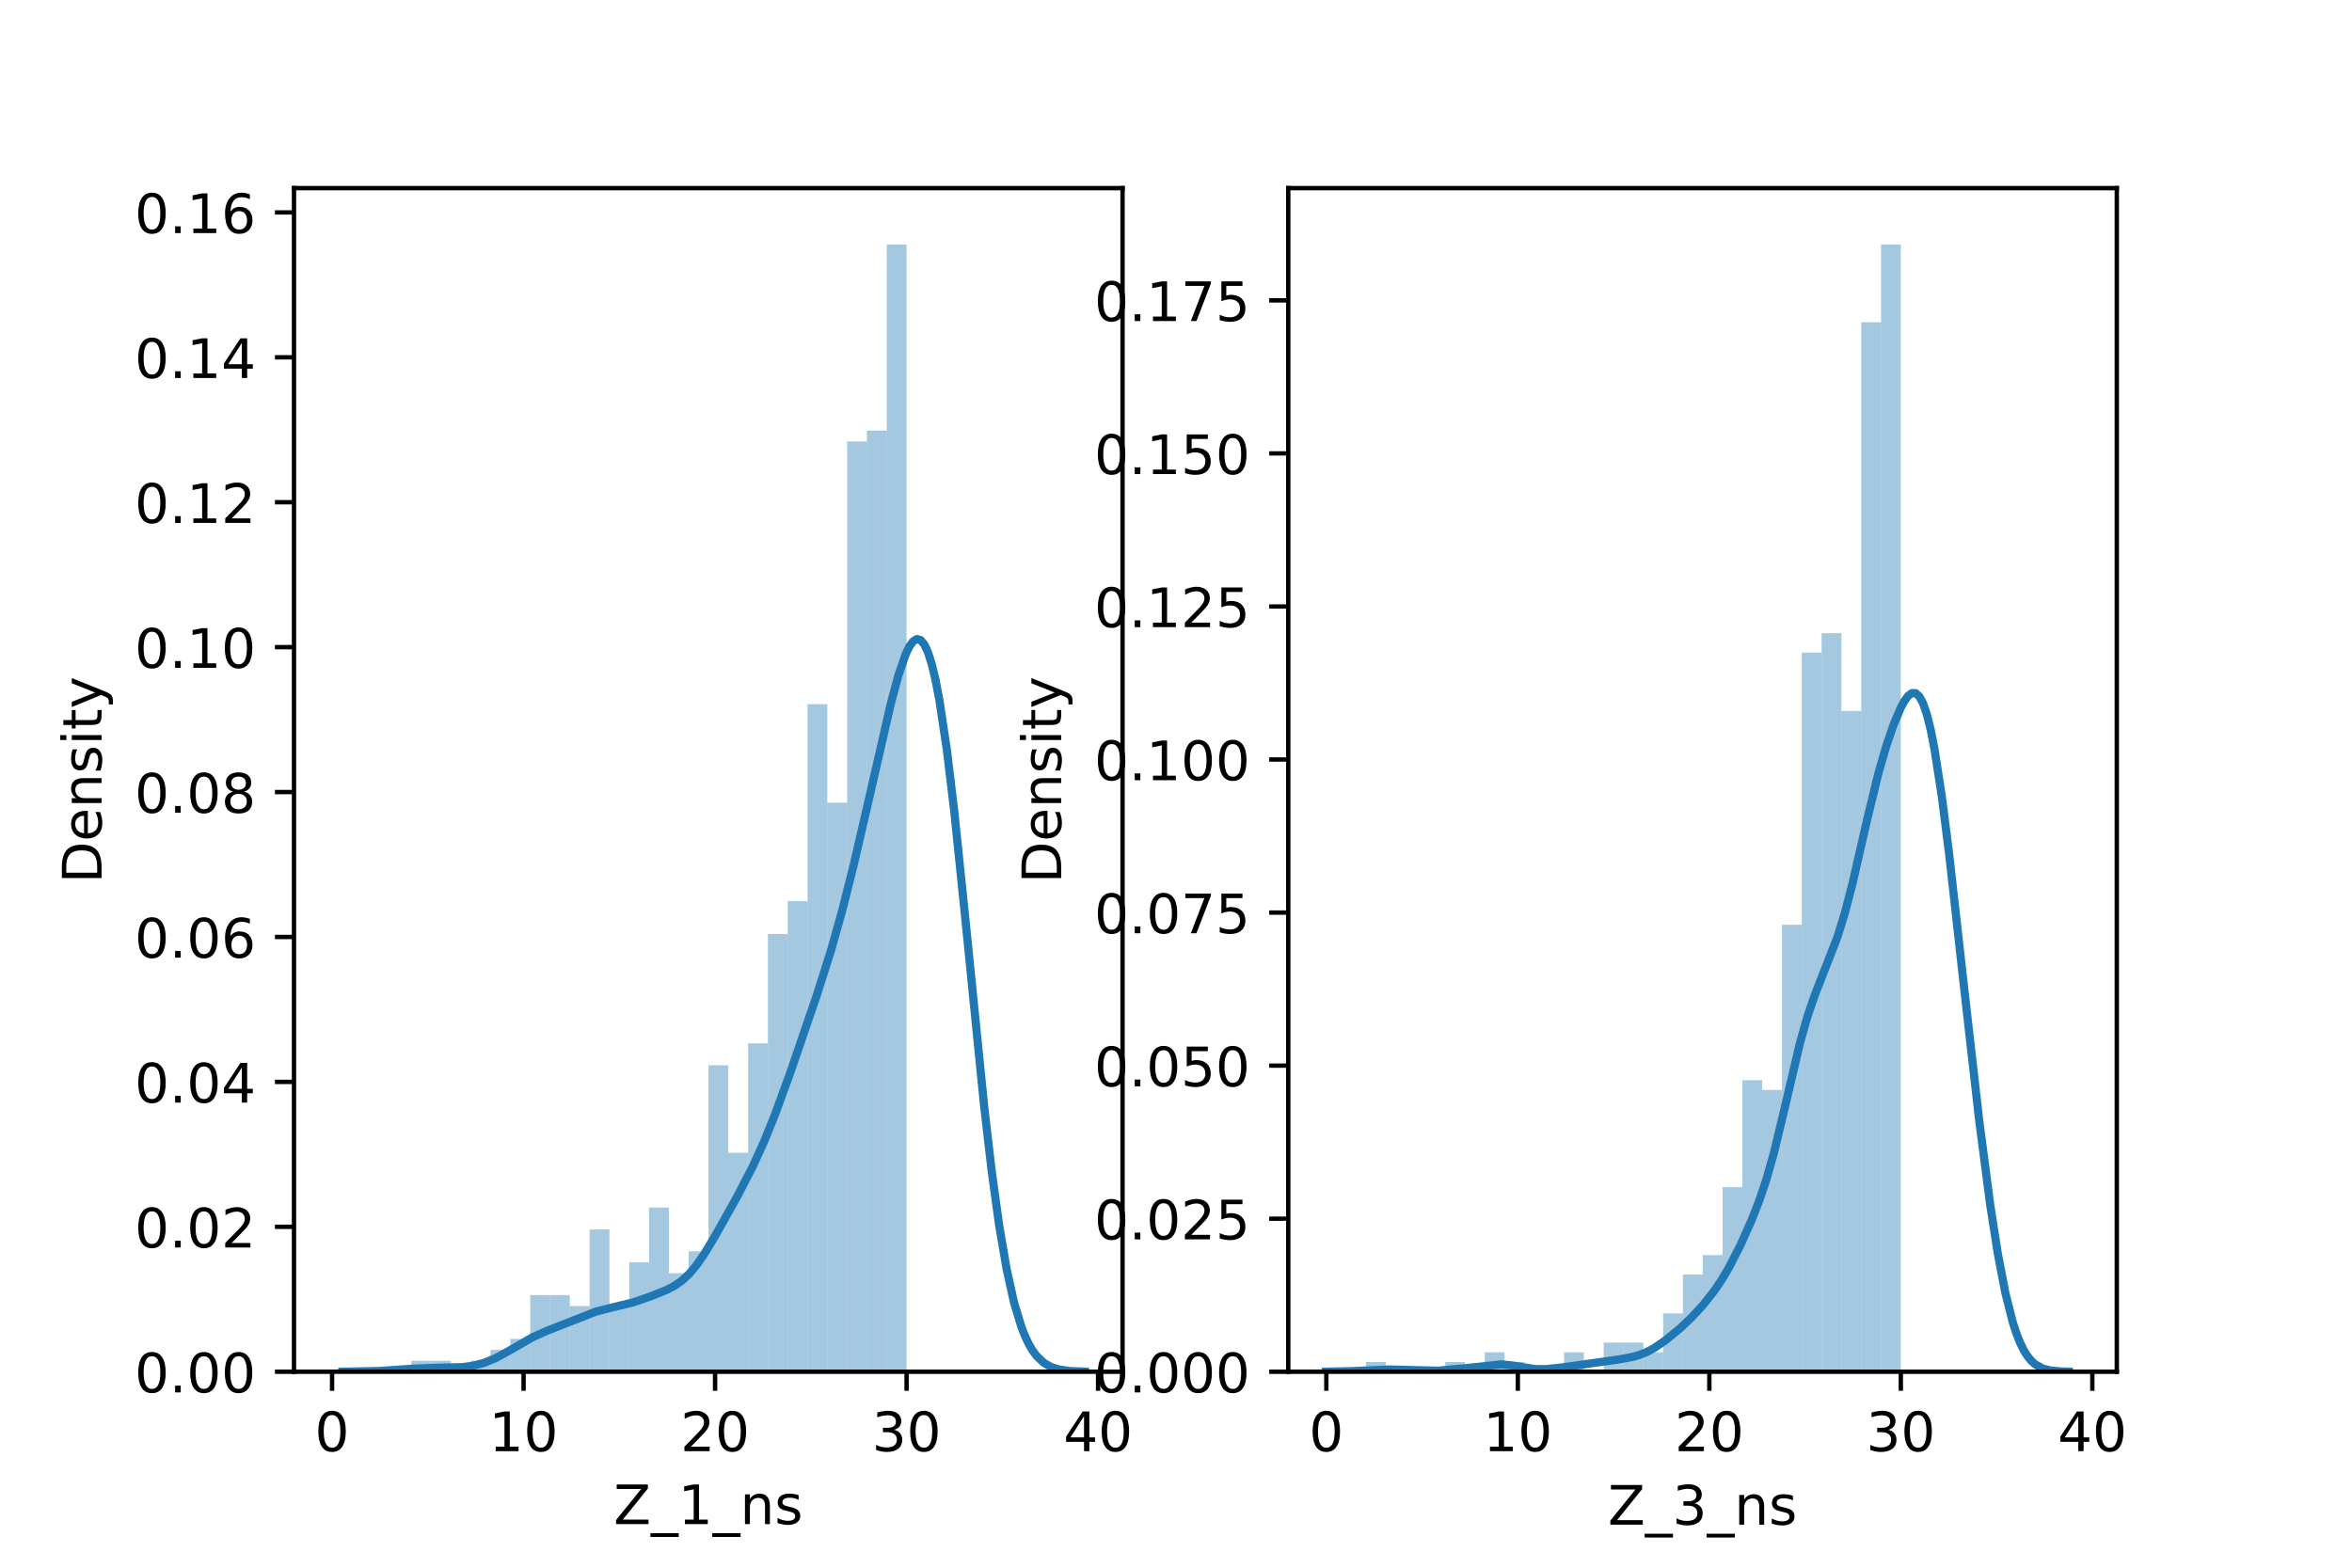 <?xml version="1.0" encoding="utf-8" standalone="no"?>
<!DOCTYPE svg PUBLIC "-//W3C//DTD SVG 1.1//EN"
  "http://www.w3.org/Graphics/SVG/1.1/DTD/svg11.dtd">
<!-- Created with matplotlib (https://matplotlib.org/) -->
<svg height="288pt" version="1.1" viewBox="0 0 432 288" width="432pt" xmlns="http://www.w3.org/2000/svg" xmlns:xlink="http://www.w3.org/1999/xlink">
 <defs>
  <style type="text/css">*{stroke-linecap:butt;stroke-linejoin:round;}</style>
 </defs>
 <g id="figure_1">
  <g id="patch_1">
   <path d="M 0 288 
L 432 288 
L 432 0 
L 0 0 
z
" style="fill:#ffffff;"/>
  </g>
  <g id="axes_1">
   <g id="patch_2">
    <path d="M 54 252 
L 206.182 252 
L 206.182 34.56 
L 54 34.56 
z
" style="fill:#ffffff;"/>
   </g>
   <g id="patch_3">
    <path clip-path="url(#p13abf40552)" d="M 60.994 252 
L 64.633 252 
L 64.633 252 
L 60.994 252 
z
" style="fill:#1f77b4;opacity:0.4;"/>
   </g>
   <g id="patch_4">
    <path clip-path="url(#p13abf40552)" d="M 64.633 252 
L 68.271 252 
L 68.271 252 
L 64.633 252 
z
" style="fill:#1f77b4;opacity:0.4;"/>
   </g>
   <g id="patch_5">
    <path clip-path="url(#p13abf40552)" d="M 68.271 252 
L 71.91 252 
L 71.91 252 
L 68.271 252 
z
" style="fill:#1f77b4;opacity:0.4;"/>
   </g>
   <g id="patch_6">
    <path clip-path="url(#p13abf40552)" d="M 71.91 252 
L 75.549 252 
L 75.549 252 
L 71.91 252 
z
" style="fill:#1f77b4;opacity:0.4;"/>
   </g>
   <g id="patch_7">
    <path clip-path="url(#p13abf40552)" d="M 75.549 252 
L 79.187 252 
L 79.187 249.989 
L 75.549 249.989 
z
" style="fill:#1f77b4;opacity:0.4;"/>
   </g>
   <g id="patch_8">
    <path clip-path="url(#p13abf40552)" d="M 79.187 252 
L 82.826 252 
L 82.826 249.989 
L 79.187 249.989 
z
" style="fill:#1f77b4;opacity:0.4;"/>
   </g>
   <g id="patch_9">
    <path clip-path="url(#p13abf40552)" d="M 82.826 252 
L 86.465 252 
L 86.465 252 
L 82.826 252 
z
" style="fill:#1f77b4;opacity:0.4;"/>
   </g>
   <g id="patch_10">
    <path clip-path="url(#p13abf40552)" d="M 86.465 252 
L 90.103 252 
L 90.103 249.989 
L 86.465 249.989 
z
" style="fill:#1f77b4;opacity:0.4;"/>
   </g>
   <g id="patch_11">
    <path clip-path="url(#p13abf40552)" d="M 90.103 252 
L 93.742 252 
L 93.742 247.979 
L 90.103 247.979 
z
" style="fill:#1f77b4;opacity:0.4;"/>
   </g>
   <g id="patch_12">
    <path clip-path="url(#p13abf40552)" d="M 93.742 252 
L 97.38 252 
L 97.38 245.968 
L 93.742 245.968 
z
" style="fill:#1f77b4;opacity:0.4;"/>
   </g>
   <g id="patch_13">
    <path clip-path="url(#p13abf40552)" d="M 97.38 252 
L 101.019 252 
L 101.019 237.926 
L 97.38 237.926 
z
" style="fill:#1f77b4;opacity:0.4;"/>
   </g>
   <g id="patch_14">
    <path clip-path="url(#p13abf40552)" d="M 101.019 252 
L 104.658 252 
L 104.658 237.926 
L 101.019 237.926 
z
" style="fill:#1f77b4;opacity:0.4;"/>
   </g>
   <g id="patch_15">
    <path clip-path="url(#p13abf40552)" d="M 104.658 252 
L 108.296 252 
L 108.296 239.937 
L 104.658 239.937 
z
" style="fill:#1f77b4;opacity:0.4;"/>
   </g>
   <g id="patch_16">
    <path clip-path="url(#p13abf40552)" d="M 108.296 252 
L 111.935 252 
L 111.935 225.863 
L 108.296 225.863 
z
" style="fill:#1f77b4;opacity:0.4;"/>
   </g>
   <g id="patch_17">
    <path clip-path="url(#p13abf40552)" d="M 111.935 252 
L 115.574 252 
L 115.574 239.937 
L 111.935 239.937 
z
" style="fill:#1f77b4;opacity:0.4;"/>
   </g>
   <g id="patch_18">
    <path clip-path="url(#p13abf40552)" d="M 115.574 252 
L 119.212 252 
L 119.212 231.895 
L 115.574 231.895 
z
" style="fill:#1f77b4;opacity:0.4;"/>
   </g>
   <g id="patch_19">
    <path clip-path="url(#p13abf40552)" d="M 119.212 252 
L 122.851 252 
L 122.851 221.842 
L 119.212 221.842 
z
" style="fill:#1f77b4;opacity:0.4;"/>
   </g>
   <g id="patch_20">
    <path clip-path="url(#p13abf40552)" d="M 122.851 252 
L 126.49 252 
L 126.49 233.905 
L 122.851 233.905 
z
" style="fill:#1f77b4;opacity:0.4;"/>
   </g>
   <g id="patch_21">
    <path clip-path="url(#p13abf40552)" d="M 126.49 252 
L 130.128 252 
L 130.128 229.884 
L 126.49 229.884 
z
" style="fill:#1f77b4;opacity:0.4;"/>
   </g>
   <g id="patch_22">
    <path clip-path="url(#p13abf40552)" d="M 130.128 252 
L 133.767 252 
L 133.767 195.705 
L 130.128 195.705 
z
" style="fill:#1f77b4;opacity:0.4;"/>
   </g>
   <g id="patch_23">
    <path clip-path="url(#p13abf40552)" d="M 133.767 252 
L 137.406 252 
L 137.406 211.789 
L 133.767 211.789 
z
" style="fill:#1f77b4;opacity:0.4;"/>
   </g>
   <g id="patch_24">
    <path clip-path="url(#p13abf40552)" d="M 137.406 252 
L 141.044 252 
L 141.044 191.684 
L 137.406 191.684 
z
" style="fill:#1f77b4;opacity:0.4;"/>
   </g>
   <g id="patch_25">
    <path clip-path="url(#p13abf40552)" d="M 141.044 252 
L 144.683 252 
L 144.683 171.578 
L 141.044 171.578 
z
" style="fill:#1f77b4;opacity:0.4;"/>
   </g>
   <g id="patch_26">
    <path clip-path="url(#p13abf40552)" d="M 144.683 252 
L 148.321 252 
L 148.321 165.547 
L 144.683 165.547 
z
" style="fill:#1f77b4;opacity:0.4;"/>
   </g>
   <g id="patch_27">
    <path clip-path="url(#p13abf40552)" d="M 148.321 252 
L 151.96 252 
L 151.96 129.357 
L 148.321 129.357 
z
" style="fill:#1f77b4;opacity:0.4;"/>
   </g>
   <g id="patch_28">
    <path clip-path="url(#p13abf40552)" d="M 151.96 252 
L 155.599 252 
L 155.599 147.452 
L 151.96 147.452 
z
" style="fill:#1f77b4;opacity:0.4;"/>
   </g>
   <g id="patch_29">
    <path clip-path="url(#p13abf40552)" d="M 155.599 252 
L 159.237 252 
L 159.237 81.104 
L 155.599 81.104 
z
" style="fill:#1f77b4;opacity:0.4;"/>
   </g>
   <g id="patch_30">
    <path clip-path="url(#p13abf40552)" d="M 159.237 252 
L 162.876 252 
L 162.876 79.093 
L 159.237 79.093 
z
" style="fill:#1f77b4;opacity:0.4;"/>
   </g>
   <g id="patch_31">
    <path clip-path="url(#p13abf40552)" d="M 162.876 252 
L 166.515 252 
L 166.515 44.914 
L 162.876 44.914 
z
" style="fill:#1f77b4;opacity:0.4;"/>
   </g>
   <g id="matplotlib.axis_1">
    <g id="xtick_1">
     <g id="line2d_1">
      <defs>
       <path d="M 0 0 
L 0 3.5 
" id="mab19e7e1b1" style="stroke:#000000;stroke-width:0.8;"/>
      </defs>
      <g>
       <use style="stroke:#000000;stroke-width:0.8;" x="60.994" xlink:href="#mab19e7e1b1" y="252"/>
      </g>
     </g>
     <g id="text_1">
      <!-- 0 -->
      <g transform="translate(57.813 266.598)scale(0.1 -0.1)">
       <defs>
        <path d="M 31.781 66.406 
Q 24.172 66.406 20.328 58.906 
Q 16.5 51.422 16.5 36.375 
Q 16.5 21.391 20.328 13.891 
Q 24.172 6.391 31.781 6.391 
Q 39.453 6.391 43.281 13.891 
Q 47.125 21.391 47.125 36.375 
Q 47.125 51.422 43.281 58.906 
Q 39.453 66.406 31.781 66.406 
z
M 31.781 74.219 
Q 44.047 74.219 50.516 64.516 
Q 56.984 54.828 56.984 36.375 
Q 56.984 17.969 50.516 8.266 
Q 44.047 -1.422 31.781 -1.422 
Q 19.531 -1.422 13.062 8.266 
Q 6.594 17.969 6.594 36.375 
Q 6.594 54.828 13.062 64.516 
Q 19.531 74.219 31.781 74.219 
z
" id="DejaVuSans-48"/>
       </defs>
       <use xlink:href="#DejaVuSans-48"/>
      </g>
     </g>
    </g>
    <g id="xtick_2">
     <g id="line2d_2">
      <g>
       <use style="stroke:#000000;stroke-width:0.8;" x="96.168" xlink:href="#mab19e7e1b1" y="252"/>
      </g>
     </g>
     <g id="text_2">
      <!-- 10 -->
      <g transform="translate(89.805 266.598)scale(0.1 -0.1)">
       <defs>
        <path d="M 12.406 8.297 
L 28.516 8.297 
L 28.516 63.922 
L 10.984 60.406 
L 10.984 69.391 
L 28.422 72.906 
L 38.281 72.906 
L 38.281 8.297 
L 54.391 8.297 
L 54.391 0 
L 12.406 0 
z
" id="DejaVuSans-49"/>
       </defs>
       <use xlink:href="#DejaVuSans-49"/>
       <use x="63.623" xlink:href="#DejaVuSans-48"/>
      </g>
     </g>
    </g>
    <g id="xtick_3">
     <g id="line2d_3">
      <g>
       <use style="stroke:#000000;stroke-width:0.8;" x="131.341" xlink:href="#mab19e7e1b1" y="252"/>
      </g>
     </g>
     <g id="text_3">
      <!-- 20 -->
      <g transform="translate(124.979 266.598)scale(0.1 -0.1)">
       <defs>
        <path d="M 19.188 8.297 
L 53.609 8.297 
L 53.609 0 
L 7.328 0 
L 7.328 8.297 
Q 12.938 14.109 22.625 23.891 
Q 32.328 33.688 34.812 36.531 
Q 39.547 41.844 41.422 45.531 
Q 43.312 49.219 43.312 52.781 
Q 43.312 58.594 39.234 62.25 
Q 35.156 65.922 28.609 65.922 
Q 23.969 65.922 18.812 64.312 
Q 13.672 62.703 7.812 59.422 
L 7.812 69.391 
Q 13.766 71.781 18.938 73 
Q 24.125 74.219 28.422 74.219 
Q 39.75 74.219 46.484 68.547 
Q 53.219 62.891 53.219 53.422 
Q 53.219 48.922 51.531 44.891 
Q 49.859 40.875 45.406 35.406 
Q 44.188 33.984 37.641 27.219 
Q 31.109 20.453 19.188 8.297 
z
" id="DejaVuSans-50"/>
       </defs>
       <use xlink:href="#DejaVuSans-50"/>
       <use x="63.623" xlink:href="#DejaVuSans-48"/>
      </g>
     </g>
    </g>
    <g id="xtick_4">
     <g id="line2d_4">
      <g>
       <use style="stroke:#000000;stroke-width:0.8;" x="166.515" xlink:href="#mab19e7e1b1" y="252"/>
      </g>
     </g>
     <g id="text_4">
      <!-- 30 -->
      <g transform="translate(160.152 266.598)scale(0.1 -0.1)">
       <defs>
        <path d="M 40.578 39.312 
Q 47.656 37.797 51.625 33 
Q 55.609 28.219 55.609 21.188 
Q 55.609 10.406 48.188 4.484 
Q 40.766 -1.422 27.094 -1.422 
Q 22.516 -1.422 17.656 -0.516 
Q 12.797 0.391 7.625 2.203 
L 7.625 11.719 
Q 11.719 9.328 16.594 8.109 
Q 21.484 6.891 26.812 6.891 
Q 36.078 6.891 40.938 10.547 
Q 45.797 14.203 45.797 21.188 
Q 45.797 27.641 41.281 31.266 
Q 36.766 34.906 28.719 34.906 
L 20.219 34.906 
L 20.219 43.016 
L 29.109 43.016 
Q 36.375 43.016 40.234 45.922 
Q 44.094 48.828 44.094 54.297 
Q 44.094 59.906 40.109 62.906 
Q 36.141 65.922 28.719 65.922 
Q 24.656 65.922 20.016 65.031 
Q 15.375 64.156 9.812 62.312 
L 9.812 71.094 
Q 15.438 72.656 20.344 73.438 
Q 25.25 74.219 29.594 74.219 
Q 40.828 74.219 47.359 69.109 
Q 53.906 64.016 53.906 55.328 
Q 53.906 49.266 50.438 45.094 
Q 46.969 40.922 40.578 39.312 
z
" id="DejaVuSans-51"/>
       </defs>
       <use xlink:href="#DejaVuSans-51"/>
       <use x="63.623" xlink:href="#DejaVuSans-48"/>
      </g>
     </g>
    </g>
    <g id="xtick_5">
     <g id="line2d_5">
      <g>
       <use style="stroke:#000000;stroke-width:0.8;" x="201.688" xlink:href="#mab19e7e1b1" y="252"/>
      </g>
     </g>
     <g id="text_5">
      <!-- 40 -->
      <g transform="translate(195.326 266.598)scale(0.1 -0.1)">
       <defs>
        <path d="M 37.797 64.312 
L 12.891 25.391 
L 37.797 25.391 
z
M 35.203 72.906 
L 47.609 72.906 
L 47.609 25.391 
L 58.016 25.391 
L 58.016 17.188 
L 47.609 17.188 
L 47.609 0 
L 37.797 0 
L 37.797 17.188 
L 4.891 17.188 
L 4.891 26.703 
z
" id="DejaVuSans-52"/>
       </defs>
       <use xlink:href="#DejaVuSans-52"/>
       <use x="63.623" xlink:href="#DejaVuSans-48"/>
      </g>
     </g>
    </g>
    <g id="text_6">
     <!-- Z_1_ns -->
     <g transform="translate(112.711 279.998)scale(0.1 -0.1)">
      <defs>
       <path d="M 5.609 72.906 
L 62.891 72.906 
L 62.891 65.375 
L 16.797 8.297 
L 64.016 8.297 
L 64.016 0 
L 4.5 0 
L 4.5 7.516 
L 50.594 64.594 
L 5.609 64.594 
z
" id="DejaVuSans-90"/>
       <path d="M 50.984 -16.609 
L 50.984 -23.578 
L -0.984 -23.578 
L -0.984 -16.609 
z
" id="DejaVuSans-95"/>
       <path d="M 54.891 33.016 
L 54.891 0 
L 45.906 0 
L 45.906 32.719 
Q 45.906 40.484 42.875 44.328 
Q 39.844 48.188 33.797 48.188 
Q 26.516 48.188 22.312 43.547 
Q 18.109 38.922 18.109 30.906 
L 18.109 0 
L 9.078 0 
L 9.078 54.688 
L 18.109 54.688 
L 18.109 46.188 
Q 21.344 51.125 25.703 53.562 
Q 30.078 56 35.797 56 
Q 45.219 56 50.047 50.172 
Q 54.891 44.344 54.891 33.016 
z
" id="DejaVuSans-110"/>
       <path d="M 44.281 53.078 
L 44.281 44.578 
Q 40.484 46.531 36.375 47.5 
Q 32.281 48.484 27.875 48.484 
Q 21.188 48.484 17.844 46.438 
Q 14.5 44.391 14.5 40.281 
Q 14.5 37.156 16.891 35.375 
Q 19.281 33.594 26.516 31.984 
L 29.594 31.297 
Q 39.156 29.25 43.188 25.516 
Q 47.219 21.781 47.219 15.094 
Q 47.219 7.469 41.188 3.016 
Q 35.156 -1.422 24.609 -1.422 
Q 20.219 -1.422 15.453 -0.562 
Q 10.688 0.297 5.422 2 
L 5.422 11.281 
Q 10.406 8.688 15.234 7.391 
Q 20.062 6.109 24.812 6.109 
Q 31.156 6.109 34.562 8.281 
Q 37.984 10.453 37.984 14.406 
Q 37.984 18.062 35.516 20.016 
Q 33.062 21.969 24.703 23.781 
L 21.578 24.516 
Q 13.234 26.266 9.516 29.906 
Q 5.812 33.547 5.812 39.891 
Q 5.812 47.609 11.281 51.797 
Q 16.75 56 26.812 56 
Q 31.781 56 36.172 55.266 
Q 40.578 54.547 44.281 53.078 
z
" id="DejaVuSans-115"/>
      </defs>
      <use xlink:href="#DejaVuSans-90"/>
      <use x="68.506" xlink:href="#DejaVuSans-95"/>
      <use x="118.506" xlink:href="#DejaVuSans-49"/>
      <use x="182.129" xlink:href="#DejaVuSans-95"/>
      <use x="232.129" xlink:href="#DejaVuSans-110"/>
      <use x="295.508" xlink:href="#DejaVuSans-115"/>
     </g>
    </g>
   </g>
   <g id="matplotlib.axis_2">
    <g id="ytick_1">
     <g id="line2d_6">
      <defs>
       <path d="M 0 0 
L -3.5 0 
" id="m23cdb92545" style="stroke:#000000;stroke-width:0.8;"/>
      </defs>
      <g>
       <use style="stroke:#000000;stroke-width:0.8;" x="54" xlink:href="#m23cdb92545" y="252"/>
      </g>
     </g>
     <g id="text_7">
      <!-- 0.00 -->
      <g transform="translate(24.734 255.799)scale(0.1 -0.1)">
       <defs>
        <path d="M 10.688 12.406 
L 21 12.406 
L 21 0 
L 10.688 0 
z
" id="DejaVuSans-46"/>
       </defs>
       <use xlink:href="#DejaVuSans-48"/>
       <use x="63.623" xlink:href="#DejaVuSans-46"/>
       <use x="95.41" xlink:href="#DejaVuSans-48"/>
       <use x="159.033" xlink:href="#DejaVuSans-48"/>
      </g>
     </g>
    </g>
    <g id="ytick_2">
     <g id="line2d_7">
      <g>
       <use style="stroke:#000000;stroke-width:0.8;" x="54" xlink:href="#m23cdb92545" y="225.378"/>
      </g>
     </g>
     <g id="text_8">
      <!-- 0.02 -->
      <g transform="translate(24.734 229.177)scale(0.1 -0.1)">
       <use xlink:href="#DejaVuSans-48"/>
       <use x="63.623" xlink:href="#DejaVuSans-46"/>
       <use x="95.41" xlink:href="#DejaVuSans-48"/>
       <use x="159.033" xlink:href="#DejaVuSans-50"/>
      </g>
     </g>
    </g>
    <g id="ytick_3">
     <g id="line2d_8">
      <g>
       <use style="stroke:#000000;stroke-width:0.8;" x="54" xlink:href="#m23cdb92545" y="198.755"/>
      </g>
     </g>
     <g id="text_9">
      <!-- 0.04 -->
      <g transform="translate(24.734 202.555)scale(0.1 -0.1)">
       <use xlink:href="#DejaVuSans-48"/>
       <use x="63.623" xlink:href="#DejaVuSans-46"/>
       <use x="95.41" xlink:href="#DejaVuSans-48"/>
       <use x="159.033" xlink:href="#DejaVuSans-52"/>
      </g>
     </g>
    </g>
    <g id="ytick_4">
     <g id="line2d_9">
      <g>
       <use style="stroke:#000000;stroke-width:0.8;" x="54" xlink:href="#m23cdb92545" y="172.133"/>
      </g>
     </g>
     <g id="text_10">
      <!-- 0.06 -->
      <g transform="translate(24.734 175.932)scale(0.1 -0.1)">
       <defs>
        <path d="M 33.016 40.375 
Q 26.375 40.375 22.484 35.828 
Q 18.609 31.297 18.609 23.391 
Q 18.609 15.531 22.484 10.953 
Q 26.375 6.391 33.016 6.391 
Q 39.656 6.391 43.531 10.953 
Q 47.406 15.531 47.406 23.391 
Q 47.406 31.297 43.531 35.828 
Q 39.656 40.375 33.016 40.375 
z
M 52.594 71.297 
L 52.594 62.312 
Q 48.875 64.062 45.094 64.984 
Q 41.312 65.922 37.594 65.922 
Q 27.828 65.922 22.672 59.328 
Q 17.531 52.734 16.797 39.406 
Q 19.672 43.656 24.016 45.922 
Q 28.375 48.188 33.594 48.188 
Q 44.578 48.188 50.953 41.516 
Q 57.328 34.859 57.328 23.391 
Q 57.328 12.156 50.688 5.359 
Q 44.047 -1.422 33.016 -1.422 
Q 20.359 -1.422 13.672 8.266 
Q 6.984 17.969 6.984 36.375 
Q 6.984 53.656 15.188 63.938 
Q 23.391 74.219 37.203 74.219 
Q 40.922 74.219 44.703 73.484 
Q 48.484 72.75 52.594 71.297 
z
" id="DejaVuSans-54"/>
       </defs>
       <use xlink:href="#DejaVuSans-48"/>
       <use x="63.623" xlink:href="#DejaVuSans-46"/>
       <use x="95.41" xlink:href="#DejaVuSans-48"/>
       <use x="159.033" xlink:href="#DejaVuSans-54"/>
      </g>
     </g>
    </g>
    <g id="ytick_5">
     <g id="line2d_10">
      <g>
       <use style="stroke:#000000;stroke-width:0.8;" x="54" xlink:href="#m23cdb92545" y="145.511"/>
      </g>
     </g>
     <g id="text_11">
      <!-- 0.08 -->
      <g transform="translate(24.734 149.31)scale(0.1 -0.1)">
       <defs>
        <path d="M 31.781 34.625 
Q 24.75 34.625 20.719 30.859 
Q 16.703 27.094 16.703 20.516 
Q 16.703 13.922 20.719 10.156 
Q 24.75 6.391 31.781 6.391 
Q 38.812 6.391 42.859 10.172 
Q 46.922 13.969 46.922 20.516 
Q 46.922 27.094 42.891 30.859 
Q 38.875 34.625 31.781 34.625 
z
M 21.922 38.812 
Q 15.578 40.375 12.031 44.719 
Q 8.5 49.078 8.5 55.328 
Q 8.5 64.062 14.719 69.141 
Q 20.953 74.219 31.781 74.219 
Q 42.672 74.219 48.875 69.141 
Q 55.078 64.062 55.078 55.328 
Q 55.078 49.078 51.531 44.719 
Q 48 40.375 41.703 38.812 
Q 48.828 37.156 52.797 32.312 
Q 56.781 27.484 56.781 20.516 
Q 56.781 9.906 50.312 4.234 
Q 43.844 -1.422 31.781 -1.422 
Q 19.734 -1.422 13.25 4.234 
Q 6.781 9.906 6.781 20.516 
Q 6.781 27.484 10.781 32.312 
Q 14.797 37.156 21.922 38.812 
z
M 18.312 54.391 
Q 18.312 48.734 21.844 45.562 
Q 25.391 42.391 31.781 42.391 
Q 38.141 42.391 41.719 45.562 
Q 45.312 48.734 45.312 54.391 
Q 45.312 60.062 41.719 63.234 
Q 38.141 66.406 31.781 66.406 
Q 25.391 66.406 21.844 63.234 
Q 18.312 60.062 18.312 54.391 
z
" id="DejaVuSans-56"/>
       </defs>
       <use xlink:href="#DejaVuSans-48"/>
       <use x="63.623" xlink:href="#DejaVuSans-46"/>
       <use x="95.41" xlink:href="#DejaVuSans-48"/>
       <use x="159.033" xlink:href="#DejaVuSans-56"/>
      </g>
     </g>
    </g>
    <g id="ytick_6">
     <g id="line2d_11">
      <g>
       <use style="stroke:#000000;stroke-width:0.8;" x="54" xlink:href="#m23cdb92545" y="118.888"/>
      </g>
     </g>
     <g id="text_12">
      <!-- 0.10 -->
      <g transform="translate(24.734 122.688)scale(0.1 -0.1)">
       <use xlink:href="#DejaVuSans-48"/>
       <use x="63.623" xlink:href="#DejaVuSans-46"/>
       <use x="95.41" xlink:href="#DejaVuSans-49"/>
       <use x="159.033" xlink:href="#DejaVuSans-48"/>
      </g>
     </g>
    </g>
    <g id="ytick_7">
     <g id="line2d_12">
      <g>
       <use style="stroke:#000000;stroke-width:0.8;" x="54" xlink:href="#m23cdb92545" y="92.266"/>
      </g>
     </g>
     <g id="text_13">
      <!-- 0.12 -->
      <g transform="translate(24.734 96.065)scale(0.1 -0.1)">
       <use xlink:href="#DejaVuSans-48"/>
       <use x="63.623" xlink:href="#DejaVuSans-46"/>
       <use x="95.41" xlink:href="#DejaVuSans-49"/>
       <use x="159.033" xlink:href="#DejaVuSans-50"/>
      </g>
     </g>
    </g>
    <g id="ytick_8">
     <g id="line2d_13">
      <g>
       <use style="stroke:#000000;stroke-width:0.8;" x="54" xlink:href="#m23cdb92545" y="65.644"/>
      </g>
     </g>
     <g id="text_14">
      <!-- 0.14 -->
      <g transform="translate(24.734 69.443)scale(0.1 -0.1)">
       <use xlink:href="#DejaVuSans-48"/>
       <use x="63.623" xlink:href="#DejaVuSans-46"/>
       <use x="95.41" xlink:href="#DejaVuSans-49"/>
       <use x="159.033" xlink:href="#DejaVuSans-52"/>
      </g>
     </g>
    </g>
    <g id="ytick_9">
     <g id="line2d_14">
      <g>
       <use style="stroke:#000000;stroke-width:0.8;" x="54" xlink:href="#m23cdb92545" y="39.021"/>
      </g>
     </g>
     <g id="text_15">
      <!-- 0.16 -->
      <g transform="translate(24.734 42.821)scale(0.1 -0.1)">
       <use xlink:href="#DejaVuSans-48"/>
       <use x="63.623" xlink:href="#DejaVuSans-46"/>
       <use x="95.41" xlink:href="#DejaVuSans-49"/>
       <use x="159.033" xlink:href="#DejaVuSans-54"/>
      </g>
     </g>
    </g>
    <g id="text_16">
     <!-- Density -->
     <g transform="translate(18.655 162.289)rotate(-90)scale(0.1 -0.1)">
      <defs>
       <path d="M 19.672 64.797 
L 19.672 8.109 
L 31.594 8.109 
Q 46.688 8.109 53.688 14.938 
Q 60.688 21.781 60.688 36.531 
Q 60.688 51.172 53.688 57.984 
Q 46.688 64.797 31.594 64.797 
z
M 9.812 72.906 
L 30.078 72.906 
Q 51.266 72.906 61.172 64.094 
Q 71.094 55.281 71.094 36.531 
Q 71.094 17.672 61.125 8.828 
Q 51.172 0 30.078 0 
L 9.812 0 
z
" id="DejaVuSans-68"/>
       <path d="M 56.203 29.594 
L 56.203 25.203 
L 14.891 25.203 
Q 15.484 15.922 20.484 11.062 
Q 25.484 6.203 34.422 6.203 
Q 39.594 6.203 44.453 7.469 
Q 49.312 8.734 54.109 11.281 
L 54.109 2.781 
Q 49.266 0.734 44.188 -0.344 
Q 39.109 -1.422 33.891 -1.422 
Q 20.797 -1.422 13.156 6.188 
Q 5.516 13.812 5.516 26.812 
Q 5.516 40.234 12.766 48.109 
Q 20.016 56 32.328 56 
Q 43.359 56 49.781 48.891 
Q 56.203 41.797 56.203 29.594 
z
M 47.219 32.234 
Q 47.125 39.594 43.094 43.984 
Q 39.062 48.391 32.422 48.391 
Q 24.906 48.391 20.391 44.141 
Q 15.875 39.891 15.188 32.172 
z
" id="DejaVuSans-101"/>
       <path d="M 9.422 54.688 
L 18.406 54.688 
L 18.406 0 
L 9.422 0 
z
M 9.422 75.984 
L 18.406 75.984 
L 18.406 64.594 
L 9.422 64.594 
z
" id="DejaVuSans-105"/>
       <path d="M 18.312 70.219 
L 18.312 54.688 
L 36.812 54.688 
L 36.812 47.703 
L 18.312 47.703 
L 18.312 18.016 
Q 18.312 11.328 20.141 9.422 
Q 21.969 7.516 27.594 7.516 
L 36.812 7.516 
L 36.812 0 
L 27.594 0 
Q 17.188 0 13.234 3.875 
Q 9.281 7.766 9.281 18.016 
L 9.281 47.703 
L 2.688 47.703 
L 2.688 54.688 
L 9.281 54.688 
L 9.281 70.219 
z
" id="DejaVuSans-116"/>
       <path d="M 32.172 -5.078 
Q 28.375 -14.844 24.75 -17.812 
Q 21.141 -20.797 15.094 -20.797 
L 7.906 -20.797 
L 7.906 -13.281 
L 13.188 -13.281 
Q 16.891 -13.281 18.938 -11.516 
Q 21 -9.766 23.484 -3.219 
L 25.094 0.875 
L 2.984 54.688 
L 12.5 54.688 
L 29.594 11.922 
L 46.688 54.688 
L 56.203 54.688 
z
" id="DejaVuSans-121"/>
      </defs>
      <use xlink:href="#DejaVuSans-68"/>
      <use x="77.002" xlink:href="#DejaVuSans-101"/>
      <use x="138.525" xlink:href="#DejaVuSans-110"/>
      <use x="201.904" xlink:href="#DejaVuSans-115"/>
      <use x="254.004" xlink:href="#DejaVuSans-105"/>
      <use x="281.787" xlink:href="#DejaVuSans-116"/>
      <use x="320.996" xlink:href="#DejaVuSans-121"/>
     </g>
    </g>
   </g>
   <g id="line2d_15">
    <path clip-path="url(#p13abf40552)" d="M 62.891 251.996 
L 69.744 251.863 
L 75.911 251.434 
L 80.023 251.271 
L 84.82 251.161 
L 86.876 250.899 
L 88.932 250.367 
L 90.988 249.521 
L 93.044 248.409 
L 97.841 245.653 
L 100.582 244.433 
L 109.491 240.94 
L 112.232 240.244 
L 116.344 239.247 
L 119.77 238.055 
L 122.511 236.935 
L 123.882 236.215 
L 125.253 235.261 
L 126.623 233.98 
L 127.994 232.332 
L 129.364 230.347 
L 131.42 226.935 
L 135.532 219.578 
L 138.273 214.263 
L 140.329 209.746 
L 142.385 204.659 
L 145.126 197.13 
L 149.923 183.141 
L 152.664 174.503 
L 154.72 167.17 
L 156.776 159.005 
L 159.517 147.171 
L 163.629 129.217 
L 165 124.108 
L 166.37 120.127 
L 167.056 118.722 
L 167.741 117.793 
L 168.426 117.401 
L 169.111 117.599 
L 169.797 118.431 
L 170.482 119.932 
L 171.167 122.124 
L 171.853 125.014 
L 172.538 128.594 
L 173.909 137.717 
L 175.279 149.113 
L 177.335 169.074 
L 180.761 203.215 
L 182.132 214.998 
L 183.503 224.996 
L 184.873 233.064 
L 186.244 239.263 
L 187.614 243.801 
L 188.3 245.535 
L 188.985 246.963 
L 189.67 248.124 
L 190.356 249.056 
L 191.726 250.37 
L 193.097 251.148 
L 194.467 251.581 
L 196.523 251.872 
L 199.264 251.98 
L 199.264 251.98 
" style="fill:none;stroke:#1f77b4;stroke-linecap:square;stroke-width:1.5;"/>
   </g>
   <g id="patch_32">
    <path d="M 54 252 
L 54 34.56 
" style="fill:none;stroke:#000000;stroke-linecap:square;stroke-linejoin:miter;stroke-width:0.8;"/>
   </g>
   <g id="patch_33">
    <path d="M 206.182 252 
L 206.182 34.56 
" style="fill:none;stroke:#000000;stroke-linecap:square;stroke-linejoin:miter;stroke-width:0.8;"/>
   </g>
   <g id="patch_34">
    <path d="M 54 252 
L 206.182 252 
" style="fill:none;stroke:#000000;stroke-linecap:square;stroke-linejoin:miter;stroke-width:0.8;"/>
   </g>
   <g id="patch_35">
    <path d="M 54 34.56 
L 206.182 34.56 
" style="fill:none;stroke:#000000;stroke-linecap:square;stroke-linejoin:miter;stroke-width:0.8;"/>
   </g>
  </g>
  <g id="axes_2">
   <g id="patch_36">
    <path d="M 236.618 252 
L 388.8 252 
L 388.8 34.56 
L 236.618 34.56 
z
" style="fill:#ffffff;"/>
   </g>
   <g id="patch_37">
    <path clip-path="url(#p5fc73f46fe)" d="M 243.612 252 
L 247.251 252 
L 247.251 252 
L 243.612 252 
z
" style="fill:#1f77b4;opacity:0.4;"/>
   </g>
   <g id="patch_38">
    <path clip-path="url(#p5fc73f46fe)" d="M 247.251 252 
L 250.89 252 
L 250.89 252 
L 247.251 252 
z
" style="fill:#1f77b4;opacity:0.4;"/>
   </g>
   <g id="patch_39">
    <path clip-path="url(#p5fc73f46fe)" d="M 250.89 252 
L 254.528 252 
L 254.528 250.215 
L 250.89 250.215 
z
" style="fill:#1f77b4;opacity:0.4;"/>
   </g>
   <g id="patch_40">
    <path clip-path="url(#p5fc73f46fe)" d="M 254.528 252 
L 258.167 252 
L 258.167 252 
L 254.528 252 
z
" style="fill:#1f77b4;opacity:0.4;"/>
   </g>
   <g id="patch_41">
    <path clip-path="url(#p5fc73f46fe)" d="M 258.167 252 
L 261.805 252 
L 261.805 252 
L 258.167 252 
z
" style="fill:#1f77b4;opacity:0.4;"/>
   </g>
   <g id="patch_42">
    <path clip-path="url(#p5fc73f46fe)" d="M 261.805 252 
L 265.444 252 
L 265.444 252 
L 261.805 252 
z
" style="fill:#1f77b4;opacity:0.4;"/>
   </g>
   <g id="patch_43">
    <path clip-path="url(#p5fc73f46fe)" d="M 265.444 252 
L 269.083 252 
L 269.083 250.215 
L 265.444 250.215 
z
" style="fill:#1f77b4;opacity:0.4;"/>
   </g>
   <g id="patch_44">
    <path clip-path="url(#p5fc73f46fe)" d="M 269.083 252 
L 272.721 252 
L 272.721 252 
L 269.083 252 
z
" style="fill:#1f77b4;opacity:0.4;"/>
   </g>
   <g id="patch_45">
    <path clip-path="url(#p5fc73f46fe)" d="M 272.721 252 
L 276.36 252 
L 276.36 248.43 
L 272.721 248.43 
z
" style="fill:#1f77b4;opacity:0.4;"/>
   </g>
   <g id="patch_46">
    <path clip-path="url(#p5fc73f46fe)" d="M 276.36 252 
L 279.999 252 
L 279.999 250.215 
L 276.36 250.215 
z
" style="fill:#1f77b4;opacity:0.4;"/>
   </g>
   <g id="patch_47">
    <path clip-path="url(#p5fc73f46fe)" d="M 279.999 252 
L 283.637 252 
L 283.637 252 
L 279.999 252 
z
" style="fill:#1f77b4;opacity:0.4;"/>
   </g>
   <g id="patch_48">
    <path clip-path="url(#p5fc73f46fe)" d="M 283.637 252 
L 287.276 252 
L 287.276 252 
L 283.637 252 
z
" style="fill:#1f77b4;opacity:0.4;"/>
   </g>
   <g id="patch_49">
    <path clip-path="url(#p5fc73f46fe)" d="M 287.276 252 
L 290.915 252 
L 290.915 248.43 
L 287.276 248.43 
z
" style="fill:#1f77b4;opacity:0.4;"/>
   </g>
   <g id="patch_50">
    <path clip-path="url(#p5fc73f46fe)" d="M 290.915 252 
L 294.553 252 
L 294.553 252 
L 290.915 252 
z
" style="fill:#1f77b4;opacity:0.4;"/>
   </g>
   <g id="patch_51">
    <path clip-path="url(#p5fc73f46fe)" d="M 294.553 252 
L 298.192 252 
L 298.192 246.644 
L 294.553 246.644 
z
" style="fill:#1f77b4;opacity:0.4;"/>
   </g>
   <g id="patch_52">
    <path clip-path="url(#p5fc73f46fe)" d="M 298.192 252 
L 301.83 252 
L 301.83 246.644 
L 298.192 246.644 
z
" style="fill:#1f77b4;opacity:0.4;"/>
   </g>
   <g id="patch_53">
    <path clip-path="url(#p5fc73f46fe)" d="M 301.83 252 
L 305.469 252 
L 305.469 248.43 
L 301.83 248.43 
z
" style="fill:#1f77b4;opacity:0.4;"/>
   </g>
   <g id="patch_54">
    <path clip-path="url(#p5fc73f46fe)" d="M 305.469 252 
L 309.108 252 
L 309.108 241.289 
L 305.469 241.289 
z
" style="fill:#1f77b4;opacity:0.4;"/>
   </g>
   <g id="patch_55">
    <path clip-path="url(#p5fc73f46fe)" d="M 309.108 252 
L 312.746 252 
L 312.746 234.148 
L 309.108 234.148 
z
" style="fill:#1f77b4;opacity:0.4;"/>
   </g>
   <g id="patch_56">
    <path clip-path="url(#p5fc73f46fe)" d="M 312.746 252 
L 316.385 252 
L 316.385 230.577 
L 312.746 230.577 
z
" style="fill:#1f77b4;opacity:0.4;"/>
   </g>
   <g id="patch_57">
    <path clip-path="url(#p5fc73f46fe)" d="M 316.385 252 
L 320.024 252 
L 320.024 218.081 
L 316.385 218.081 
z
" style="fill:#1f77b4;opacity:0.4;"/>
   </g>
   <g id="patch_58">
    <path clip-path="url(#p5fc73f46fe)" d="M 320.024 252 
L 323.662 252 
L 323.662 198.443 
L 320.024 198.443 
z
" style="fill:#1f77b4;opacity:0.4;"/>
   </g>
   <g id="patch_59">
    <path clip-path="url(#p5fc73f46fe)" d="M 323.662 252 
L 327.301 252 
L 327.301 200.229 
L 323.662 200.229 
z
" style="fill:#1f77b4;opacity:0.4;"/>
   </g>
   <g id="patch_60">
    <path clip-path="url(#p5fc73f46fe)" d="M 327.301 252 
L 330.94 252 
L 330.94 169.88 
L 327.301 169.88 
z
" style="fill:#1f77b4;opacity:0.4;"/>
   </g>
   <g id="patch_61">
    <path clip-path="url(#p5fc73f46fe)" d="M 330.94 252 
L 334.578 252 
L 334.578 119.894 
L 330.94 119.894 
z
" style="fill:#1f77b4;opacity:0.4;"/>
   </g>
   <g id="patch_62">
    <path clip-path="url(#p5fc73f46fe)" d="M 334.578 252 
L 338.217 252 
L 338.217 116.323 
L 334.578 116.323 
z
" style="fill:#1f77b4;opacity:0.4;"/>
   </g>
   <g id="patch_63">
    <path clip-path="url(#p5fc73f46fe)" d="M 338.217 252 
L 341.856 252 
L 341.856 130.605 
L 338.217 130.605 
z
" style="fill:#1f77b4;opacity:0.4;"/>
   </g>
   <g id="patch_64">
    <path clip-path="url(#p5fc73f46fe)" d="M 341.856 252 
L 345.494 252 
L 345.494 59.196 
L 341.856 59.196 
z
" style="fill:#1f77b4;opacity:0.4;"/>
   </g>
   <g id="patch_65">
    <path clip-path="url(#p5fc73f46fe)" d="M 345.494 252 
L 349.133 252 
L 349.133 44.914 
L 345.494 44.914 
z
" style="fill:#1f77b4;opacity:0.4;"/>
   </g>
   <g id="matplotlib.axis_3">
    <g id="xtick_6">
     <g id="line2d_16">
      <g>
       <use style="stroke:#000000;stroke-width:0.8;" x="243.612" xlink:href="#mab19e7e1b1" y="252"/>
      </g>
     </g>
     <g id="text_17">
      <!-- 0 -->
      <g transform="translate(240.431 266.598)scale(0.1 -0.1)">
       <use xlink:href="#DejaVuSans-48"/>
      </g>
     </g>
    </g>
    <g id="xtick_7">
     <g id="line2d_17">
      <g>
       <use style="stroke:#000000;stroke-width:0.8;" x="278.786" xlink:href="#mab19e7e1b1" y="252"/>
      </g>
     </g>
     <g id="text_18">
      <!-- 10 -->
      <g transform="translate(272.423 266.598)scale(0.1 -0.1)">
       <use xlink:href="#DejaVuSans-49"/>
       <use x="63.623" xlink:href="#DejaVuSans-48"/>
      </g>
     </g>
    </g>
    <g id="xtick_8">
     <g id="line2d_18">
      <g>
       <use style="stroke:#000000;stroke-width:0.8;" x="313.959" xlink:href="#mab19e7e1b1" y="252"/>
      </g>
     </g>
     <g id="text_19">
      <!-- 20 -->
      <g transform="translate(307.597 266.598)scale(0.1 -0.1)">
       <use xlink:href="#DejaVuSans-50"/>
       <use x="63.623" xlink:href="#DejaVuSans-48"/>
      </g>
     </g>
    </g>
    <g id="xtick_9">
     <g id="line2d_19">
      <g>
       <use style="stroke:#000000;stroke-width:0.8;" x="349.133" xlink:href="#mab19e7e1b1" y="252"/>
      </g>
     </g>
     <g id="text_20">
      <!-- 30 -->
      <g transform="translate(342.77 266.598)scale(0.1 -0.1)">
       <use xlink:href="#DejaVuSans-51"/>
       <use x="63.623" xlink:href="#DejaVuSans-48"/>
      </g>
     </g>
    </g>
    <g id="xtick_10">
     <g id="line2d_20">
      <g>
       <use style="stroke:#000000;stroke-width:0.8;" x="384.306" xlink:href="#mab19e7e1b1" y="252"/>
      </g>
     </g>
     <g id="text_21">
      <!-- 40 -->
      <g transform="translate(377.944 266.598)scale(0.1 -0.1)">
       <use xlink:href="#DejaVuSans-52"/>
       <use x="63.623" xlink:href="#DejaVuSans-48"/>
      </g>
     </g>
    </g>
    <g id="text_22">
     <!-- Z_3_ns -->
     <g transform="translate(295.329 280.1)scale(0.1 -0.1)">
      <use xlink:href="#DejaVuSans-90"/>
      <use x="68.506" xlink:href="#DejaVuSans-95"/>
      <use x="118.506" xlink:href="#DejaVuSans-51"/>
      <use x="182.129" xlink:href="#DejaVuSans-95"/>
      <use x="232.129" xlink:href="#DejaVuSans-110"/>
      <use x="295.508" xlink:href="#DejaVuSans-115"/>
     </g>
    </g>
   </g>
   <g id="matplotlib.axis_4">
    <g id="ytick_10">
     <g id="line2d_21">
      <g>
       <use style="stroke:#000000;stroke-width:0.8;" x="236.618" xlink:href="#m23cdb92545" y="252"/>
      </g>
     </g>
     <g id="text_23">
      <!-- 0.000 -->
      <g transform="translate(200.99 255.799)scale(0.1 -0.1)">
       <use xlink:href="#DejaVuSans-48"/>
       <use x="63.623" xlink:href="#DejaVuSans-46"/>
       <use x="95.41" xlink:href="#DejaVuSans-48"/>
       <use x="159.033" xlink:href="#DejaVuSans-48"/>
       <use x="222.656" xlink:href="#DejaVuSans-48"/>
      </g>
     </g>
    </g>
    <g id="ytick_11">
     <g id="line2d_22">
      <g>
       <use style="stroke:#000000;stroke-width:0.8;" x="236.618" xlink:href="#m23cdb92545" y="223.883"/>
      </g>
     </g>
     <g id="text_24">
      <!-- 0.025 -->
      <g transform="translate(200.99 227.682)scale(0.1 -0.1)">
       <defs>
        <path d="M 10.797 72.906 
L 49.516 72.906 
L 49.516 64.594 
L 19.828 64.594 
L 19.828 46.734 
Q 21.969 47.469 24.109 47.828 
Q 26.266 48.188 28.422 48.188 
Q 40.625 48.188 47.75 41.5 
Q 54.891 34.812 54.891 23.391 
Q 54.891 11.625 47.562 5.094 
Q 40.234 -1.422 26.906 -1.422 
Q 22.312 -1.422 17.547 -0.641 
Q 12.797 0.141 7.719 1.703 
L 7.719 11.625 
Q 12.109 9.234 16.797 8.062 
Q 21.484 6.891 26.703 6.891 
Q 35.156 6.891 40.078 11.328 
Q 45.016 15.766 45.016 23.391 
Q 45.016 31 40.078 35.438 
Q 35.156 39.891 26.703 39.891 
Q 22.75 39.891 18.812 39.016 
Q 14.891 38.141 10.797 36.281 
z
" id="DejaVuSans-53"/>
       </defs>
       <use xlink:href="#DejaVuSans-48"/>
       <use x="63.623" xlink:href="#DejaVuSans-46"/>
       <use x="95.41" xlink:href="#DejaVuSans-48"/>
       <use x="159.033" xlink:href="#DejaVuSans-50"/>
       <use x="222.656" xlink:href="#DejaVuSans-53"/>
      </g>
     </g>
    </g>
    <g id="ytick_12">
     <g id="line2d_23">
      <g>
       <use style="stroke:#000000;stroke-width:0.8;" x="236.618" xlink:href="#m23cdb92545" y="195.766"/>
      </g>
     </g>
     <g id="text_25">
      <!-- 0.050 -->
      <g transform="translate(200.99 199.565)scale(0.1 -0.1)">
       <use xlink:href="#DejaVuSans-48"/>
       <use x="63.623" xlink:href="#DejaVuSans-46"/>
       <use x="95.41" xlink:href="#DejaVuSans-48"/>
       <use x="159.033" xlink:href="#DejaVuSans-53"/>
       <use x="222.656" xlink:href="#DejaVuSans-48"/>
      </g>
     </g>
    </g>
    <g id="ytick_13">
     <g id="line2d_24">
      <g>
       <use style="stroke:#000000;stroke-width:0.8;" x="236.618" xlink:href="#m23cdb92545" y="167.648"/>
      </g>
     </g>
     <g id="text_26">
      <!-- 0.075 -->
      <g transform="translate(200.99 171.447)scale(0.1 -0.1)">
       <defs>
        <path d="M 8.203 72.906 
L 55.078 72.906 
L 55.078 68.703 
L 28.609 0 
L 18.312 0 
L 43.219 64.594 
L 8.203 64.594 
z
" id="DejaVuSans-55"/>
       </defs>
       <use xlink:href="#DejaVuSans-48"/>
       <use x="63.623" xlink:href="#DejaVuSans-46"/>
       <use x="95.41" xlink:href="#DejaVuSans-48"/>
       <use x="159.033" xlink:href="#DejaVuSans-55"/>
       <use x="222.656" xlink:href="#DejaVuSans-53"/>
      </g>
     </g>
    </g>
    <g id="ytick_14">
     <g id="line2d_25">
      <g>
       <use style="stroke:#000000;stroke-width:0.8;" x="236.618" xlink:href="#m23cdb92545" y="139.531"/>
      </g>
     </g>
     <g id="text_27">
      <!-- 0.100 -->
      <g transform="translate(200.99 143.33)scale(0.1 -0.1)">
       <use xlink:href="#DejaVuSans-48"/>
       <use x="63.623" xlink:href="#DejaVuSans-46"/>
       <use x="95.41" xlink:href="#DejaVuSans-49"/>
       <use x="159.033" xlink:href="#DejaVuSans-48"/>
       <use x="222.656" xlink:href="#DejaVuSans-48"/>
      </g>
     </g>
    </g>
    <g id="ytick_15">
     <g id="line2d_26">
      <g>
       <use style="stroke:#000000;stroke-width:0.8;" x="236.618" xlink:href="#m23cdb92545" y="111.414"/>
      </g>
     </g>
     <g id="text_28">
      <!-- 0.125 -->
      <g transform="translate(200.99 115.213)scale(0.1 -0.1)">
       <use xlink:href="#DejaVuSans-48"/>
       <use x="63.623" xlink:href="#DejaVuSans-46"/>
       <use x="95.41" xlink:href="#DejaVuSans-49"/>
       <use x="159.033" xlink:href="#DejaVuSans-50"/>
       <use x="222.656" xlink:href="#DejaVuSans-53"/>
      </g>
     </g>
    </g>
    <g id="ytick_16">
     <g id="line2d_27">
      <g>
       <use style="stroke:#000000;stroke-width:0.8;" x="236.618" xlink:href="#m23cdb92545" y="83.297"/>
      </g>
     </g>
     <g id="text_29">
      <!-- 0.150 -->
      <g transform="translate(200.99 87.096)scale(0.1 -0.1)">
       <use xlink:href="#DejaVuSans-48"/>
       <use x="63.623" xlink:href="#DejaVuSans-46"/>
       <use x="95.41" xlink:href="#DejaVuSans-49"/>
       <use x="159.033" xlink:href="#DejaVuSans-53"/>
       <use x="222.656" xlink:href="#DejaVuSans-48"/>
      </g>
     </g>
    </g>
    <g id="ytick_17">
     <g id="line2d_28">
      <g>
       <use style="stroke:#000000;stroke-width:0.8;" x="236.618" xlink:href="#m23cdb92545" y="55.179"/>
      </g>
     </g>
     <g id="text_30">
      <!-- 0.175 -->
      <g transform="translate(200.99 58.979)scale(0.1 -0.1)">
       <use xlink:href="#DejaVuSans-48"/>
       <use x="63.623" xlink:href="#DejaVuSans-46"/>
       <use x="95.41" xlink:href="#DejaVuSans-49"/>
       <use x="159.033" xlink:href="#DejaVuSans-55"/>
       <use x="222.656" xlink:href="#DejaVuSans-53"/>
      </g>
     </g>
    </g>
    <g id="text_31">
     <!-- Density -->
     <g transform="translate(194.91 162.289)rotate(-90)scale(0.1 -0.1)">
      <use xlink:href="#DejaVuSans-68"/>
      <use x="77.002" xlink:href="#DejaVuSans-101"/>
      <use x="138.525" xlink:href="#DejaVuSans-110"/>
      <use x="201.904" xlink:href="#DejaVuSans-115"/>
      <use x="254.004" xlink:href="#DejaVuSans-105"/>
      <use x="281.787" xlink:href="#DejaVuSans-116"/>
      <use x="320.996" xlink:href="#DejaVuSans-121"/>
     </g>
    </g>
   </g>
   <g id="line2d_29">
    <path clip-path="url(#p5fc73f46fe)" d="M 243.536 251.995 
L 248.335 251.892 
L 255.191 251.582 
L 264.104 251.811 
L 268.904 251.372 
L 275.76 250.646 
L 277.817 250.851 
L 281.93 251.514 
L 283.987 251.521 
L 286.73 251.23 
L 297.014 249.796 
L 299.757 249.305 
L 301.128 248.919 
L 302.499 248.364 
L 303.87 247.621 
L 305.927 246.21 
L 308.67 243.953 
L 310.727 241.998 
L 312.783 239.767 
L 314.84 237.166 
L 316.212 235.142 
L 317.583 232.83 
L 319.64 228.818 
L 321.697 224.218 
L 323.068 220.729 
L 324.439 216.674 
L 325.81 211.851 
L 327.867 203.278 
L 330.61 191.587 
L 331.981 186.74 
L 333.352 182.744 
L 337.466 172.205 
L 338.837 167.762 
L 340.208 162.508 
L 342.951 150.53 
L 345.008 142.084 
L 346.379 137.315 
L 347.75 133.274 
L 349.122 130.005 
L 349.807 128.747 
L 350.493 127.825 
L 351.178 127.328 
L 351.864 127.346 
L 352.55 127.967 
L 353.235 129.262 
L 353.921 131.276 
L 354.607 134.022 
L 355.292 137.482 
L 356.663 146.322 
L 358.035 157.148 
L 360.777 181.659 
L 363.52 205.778 
L 365.576 221.523 
L 366.948 230.309 
L 368.319 237.464 
L 369.69 242.906 
L 370.376 245.007 
L 371.061 246.731 
L 371.747 248.112 
L 372.433 249.194 
L 373.118 250.02 
L 373.804 250.636 
L 375.175 251.399 
L 376.546 251.761 
L 378.603 251.952 
L 379.975 251.986 
L 379.975 251.986 
" style="fill:none;stroke:#1f77b4;stroke-linecap:square;stroke-width:1.5;"/>
   </g>
   <g id="patch_66">
    <path d="M 236.618 252 
L 236.618 34.56 
" style="fill:none;stroke:#000000;stroke-linecap:square;stroke-linejoin:miter;stroke-width:0.8;"/>
   </g>
   <g id="patch_67">
    <path d="M 388.8 252 
L 388.8 34.56 
" style="fill:none;stroke:#000000;stroke-linecap:square;stroke-linejoin:miter;stroke-width:0.8;"/>
   </g>
   <g id="patch_68">
    <path d="M 236.618 252 
L 388.8 252 
" style="fill:none;stroke:#000000;stroke-linecap:square;stroke-linejoin:miter;stroke-width:0.8;"/>
   </g>
   <g id="patch_69">
    <path d="M 236.618 34.56 
L 388.8 34.56 
" style="fill:none;stroke:#000000;stroke-linecap:square;stroke-linejoin:miter;stroke-width:0.8;"/>
   </g>
  </g>
 </g>
 <defs>
  <clipPath id="p13abf40552">
   <rect height="217.44" width="152.182" x="54" y="34.56"/>
  </clipPath>
  <clipPath id="p5fc73f46fe">
   <rect height="217.44" width="152.182" x="236.618" y="34.56"/>
  </clipPath>
 </defs>
</svg>
